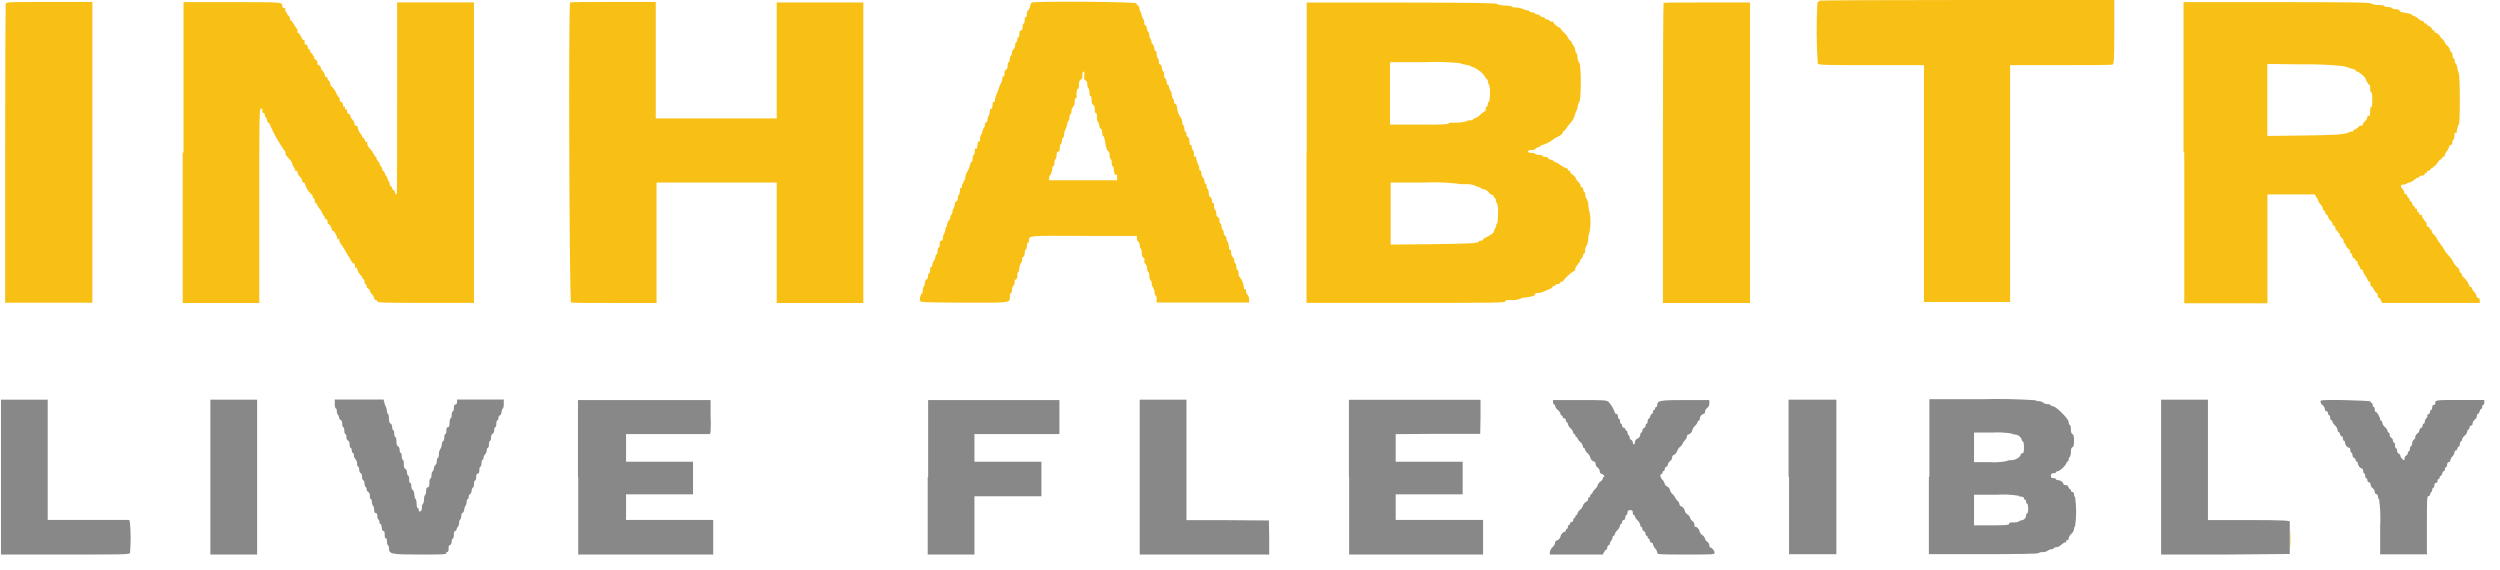 <svg width="136" height="31" viewBox="0 0 136 31" fill="none" xmlns="http://www.w3.org/2000/svg">
<path d="M99.021 0.039C98.984 0.047 98.951 0.064 98.923 0.089C98.896 0.113 98.876 0.143 98.865 0.177C98.807 1.264 98.814 2.354 98.885 3.44C98.941 3.54 99.035 3.543 101.804 3.543H104.666V9.985V16.427H109.351V9.985V3.543H112.095C113.601 3.543 114.871 3.543 114.93 3.511C114.989 3.479 115.021 3.289 115.017 1.739V0H107.054C102.675 0 99.035 0.019 98.965 0.032L99.021 0.039ZM0.316 0.18C0.299 0.225 0.281 3.91 0.281 8.365V16.469H5.025V0.106H2.689C0.607 0.106 0.347 0.106 0.316 0.193V0.18ZM9.941 8.294V16.482H14.105V11.193C14.105 6.529 14.105 5.904 14.192 5.904C14.279 5.904 14.279 5.956 14.279 6.043C14.279 6.13 14.303 6.165 14.334 6.146C14.366 6.126 14.393 6.146 14.393 6.22C14.398 6.286 14.425 6.349 14.47 6.4C14.492 6.421 14.51 6.446 14.521 6.474C14.533 6.502 14.538 6.532 14.536 6.561C14.531 6.585 14.535 6.609 14.547 6.63C14.559 6.651 14.578 6.667 14.602 6.677C14.625 6.686 14.645 6.702 14.659 6.721C14.673 6.74 14.681 6.763 14.681 6.787C14.897 7.282 15.165 7.757 15.479 8.204C15.499 8.221 15.514 8.243 15.523 8.266C15.533 8.289 15.537 8.314 15.535 8.339C15.53 8.359 15.529 8.38 15.534 8.4C15.539 8.42 15.549 8.439 15.563 8.455L15.754 8.671C15.823 8.739 15.873 8.822 15.899 8.913C15.91 8.978 15.939 9.04 15.983 9.093C16.031 9.151 16.052 9.215 16.035 9.241C16.017 9.267 16.035 9.286 16.097 9.286C16.123 9.289 16.147 9.3 16.164 9.319C16.181 9.338 16.189 9.362 16.187 9.386C16.203 9.467 16.244 9.542 16.305 9.602C16.37 9.663 16.415 9.74 16.434 9.824C16.434 9.885 16.475 9.93 16.517 9.93C16.536 9.93 16.555 9.938 16.569 9.95C16.582 9.963 16.59 9.98 16.59 9.998C16.646 10.216 16.767 10.415 16.937 10.575C16.978 10.575 17.01 10.623 17.01 10.684C17.01 10.745 17.037 10.79 17.069 10.79C17.1 10.79 17.124 10.852 17.124 10.926C17.124 11 17.152 11.058 17.183 11.058C17.199 11.059 17.214 11.065 17.225 11.076C17.236 11.087 17.242 11.101 17.242 11.116C17.273 11.202 17.322 11.281 17.384 11.351C17.451 11.421 17.5 11.504 17.53 11.592C17.542 11.648 17.572 11.699 17.617 11.737C17.666 11.783 17.69 11.841 17.672 11.87C17.655 11.899 17.672 11.918 17.728 11.918C17.784 11.918 17.818 11.966 17.818 12.059C17.818 12.153 17.818 12.188 17.856 12.169C17.895 12.15 18.051 12.375 18.051 12.491C18.05 12.501 18.052 12.51 18.055 12.519C18.059 12.528 18.065 12.536 18.072 12.543C18.079 12.55 18.087 12.556 18.097 12.56C18.106 12.563 18.117 12.565 18.127 12.565C18.2 12.565 18.377 12.923 18.349 13.013C18.349 13.036 18.349 13.042 18.398 13.013C18.446 12.984 18.46 13.013 18.464 13.036C18.467 13.058 18.464 13.11 18.464 13.132C18.497 13.204 18.538 13.272 18.588 13.335C18.674 13.455 18.752 13.58 18.821 13.709C18.861 13.793 18.91 13.874 18.967 13.95C19.012 14.014 19.051 14.082 19.081 14.153C19.126 14.25 19.196 14.327 19.237 14.327C19.279 14.327 19.31 14.388 19.31 14.466C19.31 14.543 19.334 14.588 19.366 14.569C19.397 14.549 19.425 14.569 19.425 14.614C19.46 14.771 19.546 14.915 19.671 15.026C19.695 15.026 19.713 15.062 19.713 15.107C19.713 15.152 19.741 15.187 19.772 15.187C19.803 15.187 19.831 15.245 19.831 15.319C19.831 15.393 19.855 15.454 19.886 15.454C19.917 15.454 19.945 15.503 19.945 15.564C19.945 15.592 19.952 15.62 19.968 15.645C19.983 15.669 20.005 15.689 20.032 15.703C20.056 15.712 20.076 15.727 20.092 15.746C20.107 15.765 20.116 15.788 20.119 15.812C20.137 15.885 20.176 15.952 20.233 16.005C20.296 16.062 20.337 16.135 20.351 16.215C20.35 16.227 20.351 16.238 20.354 16.25C20.358 16.261 20.364 16.272 20.372 16.281C20.38 16.291 20.39 16.298 20.401 16.304C20.413 16.31 20.425 16.313 20.438 16.314C20.461 16.314 20.483 16.323 20.499 16.338C20.515 16.353 20.525 16.374 20.525 16.395C20.525 16.466 20.872 16.476 23.155 16.476H25.785V8.301V0.129H23.703H21.604V5.334C21.604 8.201 21.604 10.559 21.576 10.575C21.548 10.591 21.482 10.555 21.472 10.433C21.472 10.375 21.437 10.33 21.403 10.333C21.368 10.336 21.344 10.307 21.344 10.262C21.342 10.238 21.334 10.215 21.322 10.194C21.309 10.172 21.292 10.154 21.271 10.14C21.248 10.124 21.23 10.104 21.217 10.08C21.204 10.057 21.198 10.031 21.198 10.005C21.198 9.952 21.18 9.901 21.146 9.86C21.107 9.813 21.082 9.757 21.073 9.699C21.065 9.646 21.039 9.596 21 9.557C20.96 9.521 20.936 9.473 20.931 9.422C20.928 9.398 20.919 9.376 20.906 9.356C20.893 9.336 20.875 9.319 20.854 9.306C20.82 9.306 20.792 9.244 20.792 9.19C20.792 9.135 20.771 9.083 20.74 9.074C20.709 9.064 20.681 9.006 20.667 8.948C20.647 8.87 20.606 8.798 20.549 8.739C20.494 8.684 20.462 8.616 20.48 8.59C20.497 8.565 20.48 8.545 20.455 8.545C20.431 8.545 20.369 8.468 20.327 8.378C20.274 8.268 20.204 8.166 20.119 8.075C20.066 8.032 20.025 7.977 20 7.916C19.976 7.855 19.967 7.789 19.976 7.724C19.976 7.698 19.976 7.692 19.935 7.724C19.893 7.756 19.865 7.695 19.845 7.621C19.824 7.547 19.782 7.489 19.751 7.489C19.72 7.489 19.695 7.45 19.695 7.408C19.695 7.367 19.674 7.328 19.647 7.328C19.541 7.198 19.474 7.045 19.453 6.883C19.453 6.861 19.425 6.845 19.376 6.845C19.328 6.845 19.289 6.796 19.289 6.735C19.277 6.651 19.237 6.572 19.175 6.51C19.113 6.452 19.072 6.378 19.057 6.297C19.058 6.285 19.057 6.274 19.054 6.262C19.05 6.251 19.044 6.241 19.036 6.232C19.028 6.223 19.018 6.215 19.006 6.21C18.995 6.204 18.983 6.201 18.97 6.2C18.918 6.2 18.883 6.149 18.883 6.062C18.883 5.975 18.859 5.94 18.828 5.959C18.797 5.978 18.769 5.94 18.769 5.878C18.769 5.817 18.745 5.779 18.71 5.798C18.675 5.817 18.654 5.772 18.654 5.692C18.654 5.611 18.62 5.556 18.568 5.556C18.516 5.556 18.481 5.505 18.481 5.421C18.481 5.337 18.46 5.286 18.432 5.286C18.405 5.286 18.342 5.183 18.283 5.054C18.239 4.933 18.167 4.823 18.072 4.732C18.04 4.708 18.013 4.679 17.994 4.646C17.975 4.613 17.963 4.576 17.96 4.538C17.96 4.474 17.933 4.413 17.898 4.403C17.876 4.389 17.857 4.37 17.843 4.348C17.829 4.327 17.821 4.303 17.818 4.278C17.818 4.22 17.77 4.178 17.735 4.184C17.7 4.191 17.669 4.149 17.669 4.087C17.657 4.003 17.617 3.924 17.554 3.862C17.494 3.804 17.454 3.729 17.44 3.649C17.441 3.626 17.433 3.603 17.417 3.586C17.401 3.568 17.378 3.556 17.353 3.553C17.298 3.553 17.266 3.501 17.266 3.418C17.266 3.334 17.246 3.285 17.221 3.285C17.197 3.285 17.145 3.234 17.1 3.173C17.055 3.112 17.037 3.063 17.1 3.095C17.162 3.128 17.124 3.095 17.062 3.047C16.999 2.999 16.975 2.96 17.006 2.96C17.037 2.96 17.006 2.934 16.958 2.905C16.928 2.887 16.904 2.863 16.887 2.834C16.869 2.806 16.859 2.774 16.857 2.741C16.857 2.683 16.833 2.648 16.798 2.667C16.763 2.686 16.742 2.641 16.742 2.564C16.742 2.487 16.708 2.425 16.652 2.425C16.597 2.425 16.566 2.396 16.573 2.358C16.573 2.232 16.573 2.139 16.527 2.177C16.482 2.216 16.441 2.116 16.382 1.997C16.323 1.878 16.246 1.781 16.212 1.781C16.177 1.781 16.166 1.746 16.184 1.701C16.191 1.676 16.192 1.649 16.185 1.624C16.178 1.598 16.165 1.575 16.146 1.556C16.076 1.473 16.015 1.383 15.965 1.288C15.903 1.179 15.837 1.098 15.816 1.111C15.795 1.124 15.778 1.079 15.774 1.018C15.772 0.966 15.752 0.915 15.719 0.873C15.632 0.815 15.473 0.509 15.511 0.473C15.549 0.438 15.511 0.438 15.448 0.438C15.386 0.438 15.354 0.396 15.354 0.309C15.354 0.116 15.354 0.116 12.579 0.116H9.983V8.294H9.941ZM31.014 0.142C30.917 0.232 30.973 16.414 31.066 16.45C31.16 16.485 32.184 16.482 33.436 16.482H35.716V9.93H42.253V16.482H44.609H46.965V0.135H44.609H42.253V6.442H35.674V0.106H33.343C32.059 0.106 30.993 0.106 30.973 0.142H31.014ZM56.119 0.142C56.073 0.2 56.046 0.269 56.039 0.341C56.034 0.419 55.998 0.492 55.938 0.548C55.909 0.579 55.887 0.615 55.873 0.654C55.859 0.694 55.854 0.735 55.859 0.776C55.859 0.889 55.834 0.953 55.8 0.934C55.765 0.915 55.744 0.976 55.744 1.092C55.744 1.208 55.717 1.282 55.685 1.282C55.654 1.282 55.626 1.366 55.626 1.469C55.626 1.572 55.602 1.659 55.539 1.659C55.477 1.659 55.453 1.714 55.453 1.846C55.453 1.978 55.428 2.032 55.397 2.032C55.366 2.032 55.338 2.094 55.338 2.168C55.338 2.242 55.314 2.303 55.279 2.303C55.245 2.303 55.224 2.371 55.224 2.458C55.225 2.538 55.194 2.616 55.137 2.677C55.082 2.728 55.051 2.798 55.05 2.87C55.054 2.928 55.033 2.984 54.991 3.028C54.947 3.082 54.925 3.15 54.932 3.218C54.932 3.305 54.908 3.376 54.877 3.376C54.846 3.376 54.818 3.463 54.818 3.566C54.818 3.669 54.786 3.765 54.731 3.785C54.675 3.804 54.644 3.888 54.644 4.001C54.644 4.113 54.62 4.174 54.585 4.155C54.551 4.136 54.53 4.181 54.53 4.258C54.528 4.339 54.508 4.418 54.471 4.49C54.394 4.626 54.334 4.77 54.294 4.919C54.273 4.991 54.245 5.061 54.211 5.128C54.163 5.23 54.134 5.339 54.124 5.45C54.124 5.524 54.099 5.566 54.065 5.547C54.03 5.527 54.006 5.547 54.002 5.611C53.985 5.885 53.975 5.933 53.919 5.914C53.864 5.894 53.853 5.978 53.846 6.072C53.844 6.152 53.821 6.231 53.777 6.3C53.739 6.36 53.72 6.428 53.721 6.497C53.725 6.531 53.718 6.566 53.703 6.597C53.687 6.628 53.662 6.655 53.631 6.674C53.583 6.693 53.558 6.732 53.579 6.764C53.6 6.796 53.579 6.877 53.523 6.948C53.475 7.02 53.444 7.101 53.433 7.186C53.435 7.212 53.431 7.238 53.42 7.262C53.41 7.285 53.395 7.307 53.374 7.325C53.33 7.391 53.31 7.469 53.319 7.547C53.319 7.656 53.294 7.721 53.26 7.701C53.225 7.682 53.197 7.701 53.194 7.724C53.19 7.747 53.194 7.83 53.173 7.888C53.152 7.946 53.156 8.02 53.152 8.053C53.149 8.085 53.117 8.094 53.086 8.075C53.055 8.056 53.027 8.12 53.027 8.233C53.027 8.346 53.003 8.426 52.972 8.426C52.941 8.426 52.913 8.51 52.913 8.613C52.913 8.716 52.889 8.8 52.861 8.8C52.833 8.8 52.788 8.877 52.767 8.974C52.726 9.139 52.658 9.298 52.566 9.444C52.529 9.52 52.509 9.602 52.507 9.686C52.507 9.76 52.479 9.821 52.448 9.821C52.417 9.821 52.399 9.843 52.42 9.872C52.424 9.88 52.427 9.887 52.428 9.896C52.429 9.904 52.428 9.912 52.425 9.92C52.423 9.928 52.418 9.935 52.413 9.941C52.407 9.947 52.4 9.952 52.392 9.956C52.371 9.979 52.355 10.006 52.345 10.034C52.335 10.063 52.331 10.094 52.333 10.124C52.333 10.198 52.309 10.243 52.278 10.223C52.246 10.204 52.219 10.265 52.219 10.378C52.219 10.491 52.194 10.581 52.16 10.6C52.125 10.62 52.104 10.704 52.104 10.79C52.104 10.877 52.073 10.948 52.028 10.948C51.983 10.948 51.948 11.022 51.941 11.122C51.938 11.202 51.913 11.279 51.868 11.348C51.833 11.399 51.814 11.458 51.813 11.518C51.815 11.546 51.812 11.574 51.802 11.601C51.792 11.627 51.777 11.652 51.757 11.673C51.737 11.691 51.722 11.714 51.712 11.738C51.701 11.762 51.697 11.789 51.698 11.815C51.694 11.885 51.663 11.951 51.612 12.002C51.558 12.061 51.527 12.136 51.525 12.214C51.525 12.285 51.504 12.343 51.48 12.343C51.455 12.343 51.428 12.424 51.421 12.517C51.417 12.597 51.392 12.674 51.348 12.742C51.309 12.804 51.29 12.874 51.292 12.945C51.292 13.042 51.265 13.097 51.206 13.097C51.147 13.097 51.119 13.152 51.119 13.284C51.119 13.416 51.094 13.47 51.063 13.47C51.032 13.47 51.004 13.557 51.004 13.66C51.004 13.764 50.98 13.847 50.945 13.847C50.911 13.847 50.886 13.902 50.886 13.97C50.881 14.05 50.851 14.127 50.8 14.192C50.75 14.261 50.721 14.341 50.716 14.424C50.716 14.495 50.689 14.537 50.657 14.517C50.626 14.498 50.598 14.562 50.598 14.675C50.598 14.788 50.574 14.868 50.543 14.868C50.512 14.868 50.484 14.936 50.484 15.023C50.488 15.058 50.482 15.094 50.467 15.127C50.451 15.159 50.428 15.188 50.397 15.21C50.349 15.21 50.31 15.306 50.31 15.4C50.318 15.469 50.297 15.538 50.251 15.593C50.22 15.593 50.196 15.709 50.196 15.812C50.196 15.915 50.172 15.989 50.144 15.973C50.116 15.957 50.019 16.189 50.043 16.347C50.06 16.447 50.14 16.45 52.42 16.466C55.012 16.466 54.936 16.488 54.936 16.144C54.936 16.028 54.964 15.934 54.995 15.934C55.026 15.934 55.054 15.86 55.054 15.77C55.051 15.683 55.08 15.598 55.137 15.529C55.161 15.503 55.178 15.473 55.188 15.441C55.199 15.409 55.201 15.375 55.196 15.342C55.188 15.315 55.189 15.287 55.2 15.261C55.212 15.235 55.232 15.213 55.258 15.2C55.307 15.2 55.342 15.1 55.342 14.991C55.342 14.881 55.362 14.807 55.387 14.807C55.411 14.807 55.439 14.717 55.449 14.607C55.452 14.508 55.482 14.41 55.536 14.324C55.582 14.264 55.604 14.191 55.599 14.118C55.599 14.05 55.623 13.979 55.668 13.966C55.713 13.954 55.748 13.86 55.748 13.754C55.748 13.648 55.772 13.573 55.803 13.573C55.834 13.573 55.862 13.486 55.862 13.383C55.862 13.28 55.89 13.197 55.921 13.197C55.952 13.197 55.977 13.142 55.98 13.077C55.98 12.81 55.886 12.82 58.961 12.833H61.848V12.965C61.843 12.997 61.847 13.03 61.859 13.061C61.871 13.092 61.891 13.12 61.917 13.142C61.946 13.168 61.968 13.199 61.982 13.233C61.997 13.268 62.003 13.305 62.001 13.341C62.001 13.425 62.025 13.512 62.056 13.528C62.087 13.544 62.115 13.657 62.115 13.776C62.115 13.896 62.146 13.999 62.202 14.021C62.257 14.044 62.278 14.092 62.254 14.169C62.244 14.203 62.244 14.239 62.255 14.272C62.265 14.306 62.285 14.336 62.313 14.359C62.375 14.43 62.408 14.519 62.403 14.611C62.403 14.71 62.431 14.791 62.462 14.791C62.493 14.791 62.521 14.884 62.521 15C62.513 15.097 62.542 15.193 62.604 15.271C62.626 15.288 62.643 15.31 62.652 15.335C62.661 15.36 62.663 15.387 62.656 15.413C62.651 15.449 62.653 15.487 62.663 15.523C62.673 15.559 62.691 15.593 62.715 15.622C62.772 15.711 62.804 15.812 62.809 15.915C62.809 16.005 62.837 16.079 62.868 16.079C62.899 16.079 62.923 16.163 62.923 16.266V16.456H67.955V16.289C67.956 16.201 67.926 16.114 67.868 16.044C67.814 15.984 67.784 15.909 67.781 15.831C67.781 15.754 67.757 15.712 67.726 15.732C67.695 15.751 67.667 15.709 67.667 15.641C67.653 15.435 67.575 15.237 67.441 15.071C67.407 15.071 67.379 14.968 67.379 14.868C67.379 14.768 67.351 14.685 67.32 14.685C67.289 14.685 67.261 14.614 67.261 14.527C67.268 14.458 67.248 14.39 67.205 14.334C67.184 14.313 67.168 14.288 67.158 14.261C67.148 14.233 67.144 14.204 67.146 14.176C67.145 14.104 67.114 14.036 67.06 13.986C66.999 13.914 66.968 13.825 66.973 13.735C66.973 13.625 66.948 13.564 66.914 13.583C66.879 13.602 66.858 13.551 66.858 13.457C66.855 13.346 66.827 13.236 66.775 13.135C66.734 13.079 66.714 13.013 66.716 12.945C66.716 12.926 66.716 12.878 66.654 12.842C66.6 12.791 66.569 12.723 66.567 12.652C66.57 12.624 66.567 12.595 66.557 12.568C66.547 12.541 66.532 12.516 66.511 12.494C66.491 12.472 66.475 12.447 66.465 12.419C66.454 12.392 66.45 12.363 66.452 12.333C66.452 12.262 66.428 12.188 66.393 12.172C66.351 12.118 66.331 12.052 66.338 11.986C66.341 11.951 66.335 11.915 66.32 11.883C66.305 11.851 66.281 11.823 66.251 11.802C66.199 11.802 66.164 11.705 66.164 11.612C66.17 11.543 66.15 11.474 66.105 11.419C66.058 11.354 66.037 11.277 66.046 11.2C66.046 11.087 66.026 11.026 65.991 11.045C65.956 11.064 65.932 11.009 65.932 10.919C65.936 10.883 65.931 10.847 65.915 10.814C65.9 10.78 65.876 10.751 65.845 10.729C65.79 10.71 65.758 10.629 65.758 10.513C65.758 10.398 65.734 10.31 65.699 10.291C65.679 10.269 65.663 10.243 65.653 10.214C65.644 10.186 65.641 10.156 65.644 10.127C65.644 10.056 65.616 9.998 65.585 9.998C65.554 9.998 65.526 9.937 65.526 9.866C65.525 9.789 65.494 9.715 65.439 9.657C65.383 9.584 65.353 9.498 65.352 9.409C65.352 9.309 65.328 9.254 65.297 9.273C65.266 9.293 65.238 9.241 65.238 9.151C65.242 9.08 65.223 9.009 65.182 8.948C65.112 8.819 65.073 8.677 65.068 8.533C65.068 8.507 65.04 8.504 65.005 8.533C64.971 8.562 64.95 8.491 64.95 8.378C64.959 8.301 64.938 8.223 64.891 8.159C64.848 8.112 64.827 8.052 64.832 7.991C64.832 7.914 64.808 7.872 64.776 7.888C64.745 7.904 64.714 7.866 64.714 7.798C64.714 7.586 64.669 7.476 64.606 7.444C64.544 7.412 64.544 7.366 64.544 7.296C64.544 7.225 64.52 7.164 64.485 7.164C64.45 7.164 64.429 7.093 64.429 7.006C64.436 6.938 64.415 6.87 64.37 6.816C64.327 6.765 64.306 6.7 64.311 6.635C64.314 6.561 64.291 6.487 64.246 6.426C64.118 6.242 64.041 6.032 64.023 5.814C64.026 5.78 64.019 5.746 64.002 5.715C63.986 5.684 63.961 5.658 63.93 5.64C63.907 5.633 63.888 5.619 63.877 5.6C63.865 5.581 63.862 5.558 63.867 5.537C63.871 5.507 63.869 5.476 63.86 5.447C63.851 5.417 63.836 5.39 63.815 5.366C63.765 5.292 63.737 5.206 63.735 5.118C63.741 5.055 63.723 4.992 63.683 4.941C63.637 4.885 63.607 4.818 63.597 4.748C63.597 4.654 63.541 4.593 63.517 4.606C63.492 4.619 63.472 4.555 63.468 4.464C63.465 4.374 63.43 4.287 63.395 4.278C63.361 4.268 63.329 4.178 63.329 4.078C63.329 3.978 63.305 3.891 63.274 3.881C63.243 3.872 63.212 3.785 63.205 3.688C63.198 3.591 63.156 3.514 63.114 3.514C63.073 3.514 63.041 3.45 63.041 3.356C63.048 3.288 63.027 3.22 62.982 3.166C62.937 3.1 62.916 3.022 62.923 2.944C62.923 2.841 62.903 2.77 62.875 2.786C62.847 2.802 62.806 2.719 62.788 2.599C62.771 2.48 62.726 2.387 62.691 2.387C62.656 2.387 62.635 2.329 62.635 2.255C62.638 2.225 62.635 2.195 62.624 2.167C62.614 2.139 62.598 2.113 62.577 2.09C62.545 2.09 62.521 1.991 62.521 1.904C62.521 1.817 62.493 1.743 62.462 1.733C62.431 1.723 62.396 1.639 62.389 1.546C62.382 1.453 62.351 1.379 62.316 1.385C62.282 1.391 62.25 1.308 62.24 1.205C62.241 1.129 62.218 1.055 62.174 0.992C62.136 0.942 62.112 0.885 62.105 0.825C62.1 0.757 62.077 0.692 62.039 0.635C62.002 0.583 61.983 0.522 61.983 0.461C61.983 0.383 61.938 0.306 61.896 0.293C61.874 0.283 61.856 0.267 61.843 0.248C61.83 0.229 61.824 0.206 61.824 0.184C61.824 0.093 56.254 0.055 56.126 0.142H56.119ZM71.074 8.288V16.476H76.484C81.199 16.476 81.89 16.476 81.89 16.395C81.89 16.314 81.973 16.318 82.261 16.318C82.399 16.328 82.537 16.312 82.667 16.269C82.742 16.224 82.828 16.197 82.917 16.192C83.365 16.131 83.51 16.089 83.51 16.015C83.51 15.941 83.569 15.941 83.656 15.941C83.74 15.94 83.823 15.923 83.899 15.889L84.246 15.748C84.381 15.696 84.478 15.635 84.461 15.609C84.444 15.583 84.461 15.564 84.52 15.564C84.579 15.564 84.61 15.541 84.61 15.512C84.61 15.483 84.666 15.458 84.728 15.458C84.759 15.459 84.79 15.451 84.817 15.437C84.844 15.423 84.866 15.402 84.881 15.377C84.898 15.332 84.936 15.31 84.964 15.326C84.992 15.342 85.016 15.326 85.016 15.303C85.195 15.062 85.424 14.857 85.689 14.701C85.71 14.701 85.71 14.701 85.689 14.665C85.669 14.63 85.721 14.514 85.825 14.392C85.929 14.269 85.988 14.172 85.971 14.156C85.953 14.14 85.971 14.102 86.029 14.063C86.082 14.02 86.114 13.96 86.12 13.896C86.12 13.838 86.144 13.793 86.175 13.793C86.207 13.793 86.234 13.712 86.234 13.612C86.228 13.527 86.254 13.443 86.307 13.374C86.369 13.26 86.4 13.134 86.397 13.007C86.397 12.879 86.423 12.752 86.474 12.633C86.539 12.269 86.539 11.898 86.474 11.534C86.433 11.416 86.41 11.292 86.408 11.167C86.408 11.049 86.377 10.933 86.318 10.829C86.266 10.771 86.24 10.698 86.245 10.623C86.245 10.539 86.22 10.456 86.186 10.439C86.167 10.422 86.152 10.402 86.143 10.379C86.133 10.356 86.129 10.332 86.13 10.307C86.129 10.28 86.12 10.253 86.104 10.23C86.088 10.207 86.066 10.188 86.04 10.175C85.988 10.159 85.964 10.12 85.981 10.095C85.998 10.069 85.95 9.982 85.87 9.908C85.802 9.852 85.752 9.779 85.724 9.699C85.724 9.657 85.648 9.566 85.551 9.499C85.454 9.431 85.395 9.357 85.412 9.331C85.429 9.306 85.412 9.283 85.349 9.283C85.287 9.283 85.27 9.26 85.29 9.231C85.311 9.202 85.29 9.177 85.259 9.177C85.133 9.132 85.016 9.069 84.912 8.99C84.807 8.911 84.69 8.847 84.565 8.8C84.557 8.801 84.549 8.8 84.541 8.798C84.534 8.796 84.526 8.792 84.52 8.787C84.514 8.783 84.509 8.777 84.505 8.77C84.502 8.763 84.5 8.756 84.499 8.748C84.499 8.719 84.447 8.694 84.381 8.694C84.351 8.694 84.321 8.687 84.295 8.673C84.268 8.658 84.247 8.638 84.232 8.613C84.213 8.587 84.187 8.565 84.157 8.551C84.126 8.537 84.093 8.531 84.059 8.533C83.982 8.533 83.92 8.51 83.92 8.478C83.92 8.446 83.83 8.426 83.719 8.426C83.608 8.426 83.517 8.4 83.517 8.371C83.517 8.342 83.424 8.317 83.313 8.317C83.202 8.317 83.111 8.294 83.111 8.236C83.111 8.178 83.347 8.117 83.42 8.172C83.42 8.172 83.483 8.143 83.538 8.091C83.586 8.041 83.651 8.007 83.722 7.995C83.742 7.996 83.761 7.991 83.777 7.98C83.793 7.968 83.803 7.952 83.805 7.933C83.805 7.898 83.823 7.885 83.84 7.904C84.072 7.849 84.288 7.745 84.472 7.602C84.539 7.543 84.617 7.495 84.701 7.46C84.912 7.36 85.02 7.27 85.02 7.196C85.02 7.122 85.041 7.138 85.065 7.138C85.089 7.138 85.159 7.057 85.221 6.964C85.277 6.871 85.344 6.784 85.422 6.706C85.563 6.553 85.659 6.369 85.7 6.171C85.707 6.104 85.734 6.04 85.776 5.985C85.813 5.925 85.831 5.857 85.828 5.788C85.829 5.708 85.857 5.63 85.908 5.566C86.023 5.463 86.026 3.488 85.908 3.408C85.848 3.324 85.816 3.225 85.818 3.124C85.818 2.999 85.783 2.896 85.755 2.896C85.728 2.896 85.7 2.838 85.7 2.757C85.689 2.651 85.648 2.549 85.582 2.461C85.516 2.374 85.478 2.306 85.502 2.306C85.526 2.306 85.502 2.261 85.419 2.206C85.36 2.164 85.316 2.105 85.294 2.039C85.248 1.941 85.179 1.854 85.093 1.784C85.011 1.718 84.943 1.638 84.891 1.549C84.891 1.542 84.888 1.535 84.884 1.529C84.881 1.522 84.876 1.517 84.869 1.512C84.863 1.508 84.856 1.505 84.849 1.503C84.841 1.501 84.833 1.5 84.826 1.501C84.677 1.43 84.555 1.317 84.478 1.179C84.478 1.153 84.454 1.147 84.426 1.179C84.399 1.211 84.343 1.179 84.305 1.127C84.257 1.081 84.191 1.053 84.121 1.05C84.059 1.05 84.024 1.024 84.045 0.995C84.066 0.966 84.007 0.921 83.892 0.934C83.871 0.934 83.823 0.902 83.784 0.86C83.738 0.813 83.673 0.784 83.604 0.779C83.545 0.779 83.496 0.757 83.496 0.728C83.496 0.699 83.431 0.673 83.351 0.673C83.271 0.673 83.205 0.651 83.205 0.618C83.205 0.586 83.16 0.567 83.104 0.567C83.011 0.554 82.921 0.527 82.837 0.486C82.714 0.435 82.58 0.407 82.445 0.406C82.32 0.406 82.23 0.383 82.247 0.361C82.265 0.338 82.102 0.309 81.9 0.303C81.699 0.296 81.487 0.267 81.449 0.219C81.411 0.171 80.564 0.142 76.244 0.139H71.085V8.294L71.074 8.288ZM90.499 0.142C90.478 0.161 90.461 3.846 90.461 8.33V16.482H95.201V8.307V0.135H92.883C91.609 0.135 90.547 0.135 90.527 0.158L90.499 0.142ZM118.824 8.307V16.498H123.348V10.575H125.923L126.024 10.739C126.069 10.806 126.103 10.878 126.124 10.955C126.148 11.018 126.187 11.076 126.239 11.122C126.301 11.18 126.343 11.254 126.357 11.335C126.357 11.386 126.378 11.431 126.409 11.431C126.44 11.431 126.475 11.493 126.496 11.567C126.516 11.641 126.558 11.699 126.589 11.699C126.621 11.699 126.645 11.737 126.645 11.783C126.668 11.869 126.718 11.947 126.787 12.008C126.863 12.085 126.915 12.169 126.898 12.195C126.881 12.221 126.898 12.253 126.961 12.269C126.989 12.287 127.013 12.312 127.029 12.34C127.044 12.369 127.052 12.401 127.051 12.433C127.051 12.507 127.075 12.549 127.106 12.533C127.138 12.517 127.165 12.533 127.165 12.581C127.165 12.63 127.193 12.665 127.224 12.665C127.256 12.665 127.28 12.71 127.28 12.762C127.295 12.836 127.338 12.904 127.401 12.952C127.471 13.007 127.509 13.084 127.488 13.129C127.467 13.174 127.488 13.197 127.488 13.181C127.488 13.164 127.568 13.235 127.606 13.335C127.631 13.419 127.686 13.493 127.762 13.544C127.788 13.559 127.809 13.579 127.824 13.603C127.838 13.628 127.846 13.655 127.845 13.683C127.845 13.744 127.873 13.793 127.904 13.793C127.936 13.793 127.96 13.844 127.96 13.902C127.96 13.931 127.968 13.959 127.983 13.983C127.998 14.008 128.02 14.029 128.047 14.044C128.07 14.052 128.091 14.066 128.106 14.085C128.122 14.104 128.131 14.127 128.133 14.15C128.133 14.195 128.161 14.214 128.192 14.195C128.224 14.176 128.251 14.214 128.251 14.279C128.256 14.35 128.287 14.418 128.338 14.472C128.387 14.517 128.411 14.575 128.394 14.604C128.376 14.633 128.394 14.652 128.449 14.652C128.473 14.653 128.496 14.663 128.513 14.679C128.53 14.695 128.539 14.717 128.539 14.739C128.56 14.827 128.602 14.91 128.661 14.981C128.721 15.057 128.768 15.142 128.8 15.232C128.8 15.281 128.845 15.316 128.879 15.31C128.914 15.303 128.945 15.358 128.945 15.432C128.945 15.506 128.966 15.564 128.994 15.564C129.022 15.564 129.091 15.651 129.143 15.754C129.195 15.857 129.265 15.941 129.292 15.941C129.32 15.941 129.348 16.002 129.348 16.079C129.348 16.157 129.369 16.205 129.393 16.189C129.417 16.173 129.473 16.234 129.514 16.321L129.591 16.479H134.9V16.343C134.9 16.26 134.868 16.208 134.813 16.208C134.788 16.206 134.765 16.194 134.748 16.176C134.732 16.158 134.724 16.135 134.726 16.112C134.711 16.029 134.669 15.952 134.605 15.893C134.542 15.834 134.496 15.762 134.469 15.683C134.469 15.632 134.424 15.599 134.386 15.606C134.348 15.612 134.324 15.58 134.324 15.532C134.263 15.35 134.149 15.188 133.994 15.065C133.97 15.047 133.951 15.025 133.937 14.999C133.924 14.973 133.917 14.945 133.918 14.917C133.918 14.855 133.893 14.823 133.859 14.839C133.824 14.855 133.803 14.817 133.803 14.749C133.8 14.709 133.787 14.67 133.766 14.634C133.745 14.599 133.716 14.568 133.682 14.543C133.591 14.468 133.518 14.377 133.467 14.276C133.426 14.192 133.379 14.111 133.324 14.034L133.137 13.821C133.078 13.762 133.029 13.695 132.991 13.622C132.927 13.5 132.85 13.385 132.762 13.277C132.669 13.167 132.591 13.047 132.53 12.92C132.507 12.861 132.466 12.809 132.412 12.771C132.345 12.719 132.3 12.648 132.283 12.569C132.283 12.507 132.252 12.472 132.228 12.485C132.204 12.498 132.183 12.485 132.183 12.427C132.183 12.405 132.174 12.384 132.158 12.369C132.141 12.353 132.119 12.344 132.096 12.343C132.04 12.343 132.009 12.295 132.009 12.211C132.009 12.127 131.988 12.076 131.964 12.076C131.94 12.076 131.718 11.773 131.759 11.734C131.801 11.696 131.759 11.699 131.7 11.699C131.676 11.7 131.652 11.692 131.634 11.677C131.616 11.662 131.605 11.641 131.603 11.618C131.603 11.576 131.579 11.538 131.548 11.538C131.517 11.538 131.489 11.489 131.489 11.428C131.489 11.367 131.464 11.332 131.43 11.351C131.395 11.37 131.374 11.351 131.374 11.299C131.374 11.248 131.347 11.216 131.315 11.216C131.284 11.216 131.242 11.158 131.225 11.084C131.208 11.009 131.163 10.948 131.135 10.948C131.107 10.948 131.083 10.916 131.083 10.874C131.075 10.82 131.045 10.771 131 10.736C130.951 10.697 130.927 10.646 130.944 10.62C130.961 10.594 130.944 10.571 130.885 10.571C130.872 10.571 130.86 10.568 130.848 10.562C130.837 10.557 130.827 10.55 130.818 10.54C130.81 10.531 130.803 10.521 130.799 10.51C130.795 10.498 130.794 10.487 130.795 10.475C130.782 10.399 130.746 10.329 130.691 10.272C130.555 10.14 130.59 10.037 130.767 10.037C130.798 10.039 130.83 10.035 130.86 10.025C130.889 10.016 130.917 10.001 130.941 9.982C130.955 9.965 130.973 9.951 130.994 9.941C131.015 9.932 131.039 9.927 131.062 9.927C131.142 9.927 131.201 9.892 131.409 9.728C131.448 9.693 131.498 9.669 131.551 9.66C131.559 9.66 131.567 9.659 131.575 9.657C131.582 9.654 131.589 9.65 131.595 9.645C131.601 9.64 131.606 9.634 131.609 9.627C131.612 9.62 131.614 9.613 131.614 9.605C131.614 9.576 131.68 9.554 131.759 9.554C131.839 9.554 131.905 9.521 131.905 9.47C131.905 9.418 131.929 9.399 131.961 9.418C131.992 9.438 132.02 9.418 132.02 9.367C132.02 9.345 132.029 9.324 132.045 9.309C132.061 9.293 132.083 9.284 132.106 9.283C132.155 9.283 132.193 9.283 132.193 9.244C132.193 9.206 132.27 9.157 132.36 9.099C132.47 9.025 132.561 8.929 132.627 8.819C132.682 8.723 132.752 8.655 132.78 8.671C132.807 8.687 132.828 8.671 132.828 8.616C132.828 8.594 132.838 8.573 132.855 8.557C132.872 8.541 132.894 8.533 132.918 8.533C132.97 8.533 132.995 8.513 132.981 8.487C132.967 8.462 133.016 8.355 133.092 8.249C133.159 8.167 133.208 8.073 133.234 7.972C133.234 7.95 133.243 7.93 133.259 7.914C133.276 7.898 133.298 7.889 133.321 7.888C133.373 7.888 133.408 7.837 133.408 7.756C133.403 7.696 133.425 7.637 133.467 7.592C133.498 7.592 133.522 7.476 133.522 7.373C133.522 7.27 133.546 7.199 133.581 7.218C133.616 7.238 133.644 7.218 133.647 7.218C133.651 7.218 133.647 7.089 133.675 6.986C133.703 6.883 133.723 6.79 133.755 6.78C133.841 6.751 133.831 4.11 133.755 3.962C133.711 3.879 133.685 3.79 133.678 3.698C133.679 3.622 133.653 3.547 133.605 3.485C133.559 3.432 133.534 3.366 133.533 3.298C133.533 3.231 133.508 3.173 133.477 3.173C133.446 3.173 133.418 3.102 133.418 3.012C133.418 2.921 133.394 2.851 133.366 2.851C133.338 2.851 133.297 2.783 133.276 2.702C133.252 2.614 133.2 2.534 133.127 2.474C133.071 2.441 133.03 2.391 133.012 2.332C132.985 2.255 132.936 2.186 132.87 2.132C132.811 2.085 132.761 2.028 132.724 1.965C132.724 1.91 132.564 1.778 132.499 1.778C132.433 1.778 132.436 1.739 132.436 1.694C132.436 1.649 132.408 1.627 132.377 1.643C132.346 1.659 132.318 1.643 132.318 1.617C132.303 1.567 132.275 1.522 132.237 1.484C132.199 1.447 132.152 1.418 132.099 1.401C132.068 1.401 132.027 1.366 132.009 1.317C131.992 1.269 131.947 1.25 131.912 1.269C131.877 1.288 131.86 1.269 131.87 1.234C131.881 1.198 131.836 1.156 131.777 1.143C131.682 1.114 131.596 1.063 131.527 0.995C131.468 0.934 131.391 0.889 131.305 0.866C131.26 0.866 131.222 0.844 131.222 0.818C131.222 0.792 131.142 0.757 131.048 0.738L130.701 0.67C130.604 0.67 130.528 0.606 130.528 0.567C130.528 0.528 130.458 0.499 130.34 0.502C130.222 0.506 130.146 0.48 130.136 0.445C130.125 0.409 130.024 0.383 129.913 0.383C129.802 0.383 129.716 0.358 129.716 0.329C129.716 0.3 129.58 0.274 129.414 0.274C129.273 0.28 129.132 0.253 129.004 0.196C128.914 0.132 128.078 0.119 123.841 0.116H118.785V8.291L118.824 8.307ZM79.454 3.437C79.454 3.469 79.589 3.504 79.732 3.521C79.874 3.537 80.002 3.572 80.013 3.601C80.026 3.618 80.043 3.631 80.063 3.639C80.083 3.648 80.105 3.651 80.127 3.649C80.424 3.766 80.669 3.973 80.821 4.236C80.823 4.251 80.829 4.266 80.84 4.278C80.85 4.29 80.864 4.299 80.88 4.303C80.911 4.303 80.943 4.387 80.95 4.471C80.957 4.555 80.981 4.616 81.009 4.616C81.053 4.765 81.068 4.919 81.054 5.073C81.054 5.34 81.029 5.531 80.995 5.531C80.96 5.531 80.936 5.588 80.936 5.663C80.936 5.737 80.911 5.798 80.88 5.798C80.849 5.798 80.821 5.862 80.821 5.94C80.821 6.017 80.821 6.072 80.79 6.056C80.759 6.039 80.665 6.11 80.554 6.217C80.472 6.305 80.371 6.376 80.256 6.423C80.231 6.425 80.208 6.432 80.187 6.444C80.166 6.457 80.15 6.474 80.138 6.494C80.138 6.523 80.04 6.548 79.947 6.548C79.853 6.548 79.787 6.571 79.805 6.593C79.519 6.667 79.222 6.693 78.927 6.671C78.857 6.671 78.798 6.697 78.798 6.729C78.798 6.761 78.371 6.787 77.206 6.777H75.616V3.382H77.521C78.163 3.354 78.805 3.373 79.444 3.437H79.454ZM127.464 3.595C127.596 3.625 127.726 3.663 127.852 3.711C127.909 3.737 127.97 3.754 128.033 3.759C128.059 3.761 128.084 3.771 128.104 3.785C128.125 3.8 128.141 3.82 128.151 3.843C128.168 3.888 128.21 3.91 128.241 3.894C128.272 3.878 128.65 4.155 128.675 4.258C128.699 4.361 128.841 4.616 128.89 4.616C128.938 4.616 128.938 4.716 128.938 4.835C128.938 4.954 128.959 5.041 128.994 5.018C129.029 4.996 129.053 5.144 129.053 5.421C129.053 5.698 129.032 5.846 128.994 5.824C128.956 5.801 128.938 5.894 128.938 6.062C128.938 6.229 128.918 6.323 128.862 6.304C128.807 6.284 128.786 6.323 128.779 6.391C128.764 6.472 128.718 6.546 128.65 6.6C128.59 6.647 128.548 6.712 128.532 6.783C128.532 6.841 128.501 6.858 128.435 6.835C128.369 6.812 128.355 6.835 128.376 6.835C128.397 6.835 128.088 7.102 128.012 7.086C127.995 7.086 127.991 7.106 128.012 7.135C128.033 7.164 128.012 7.173 127.981 7.157C127.91 7.149 127.838 7.165 127.779 7.202C127.533 7.321 127.106 7.347 125.177 7.373L123.341 7.395V3.479L125.264 3.501C126.003 3.489 126.742 3.52 127.478 3.595H127.464ZM58.982 4.068C58.987 4.139 58.987 4.21 58.982 4.281C58.983 4.303 58.99 4.324 59.005 4.342C59.019 4.36 59.039 4.373 59.061 4.381C59.117 4.403 59.152 4.48 59.152 4.593C59.144 4.668 59.165 4.744 59.211 4.806C59.257 4.881 59.276 4.968 59.266 5.054C59.266 5.183 59.291 5.253 59.325 5.234C59.36 5.215 59.384 5.295 59.384 5.44C59.384 5.585 59.412 5.688 59.471 5.711C59.53 5.733 59.558 5.814 59.558 5.959C59.558 6.104 59.578 6.168 59.613 6.146C59.648 6.123 59.672 6.191 59.672 6.304C59.672 6.558 59.672 6.568 59.735 6.626C59.774 6.69 59.796 6.761 59.8 6.835C59.8 6.868 59.808 6.901 59.823 6.931C59.838 6.961 59.86 6.988 59.887 7.009C59.929 7.009 59.96 7.115 59.96 7.215C59.96 7.315 59.984 7.399 60.012 7.399C60.04 7.399 60.078 7.489 60.096 7.602C60.165 8.024 60.21 8.178 60.286 8.22C60.316 8.251 60.338 8.286 60.352 8.325C60.365 8.364 60.37 8.405 60.366 8.446C60.358 8.522 60.378 8.598 60.425 8.661C60.456 8.661 60.481 8.777 60.481 8.88C60.481 8.983 60.502 9.058 60.529 9.041C60.557 9.025 60.581 9.093 60.588 9.186C60.606 9.428 60.654 9.554 60.717 9.508C60.779 9.463 60.772 9.55 60.772 9.641V9.805H57.073V9.676C57.073 9.605 57.101 9.537 57.132 9.528C57.163 9.518 57.243 9.309 57.261 9.07C57.261 9.035 57.288 9.016 57.313 9.032C57.337 9.048 57.361 8.974 57.361 8.871C57.352 8.793 57.373 8.716 57.42 8.652C57.466 8.587 57.487 8.51 57.479 8.433C57.479 8.304 57.504 8.249 57.566 8.249C57.628 8.249 57.653 8.191 57.653 8.062C57.653 7.933 57.677 7.863 57.708 7.846C57.754 7.791 57.775 7.722 57.767 7.653C57.767 7.566 57.795 7.495 57.826 7.495C57.857 7.495 57.882 7.428 57.882 7.341C57.888 7.229 57.917 7.12 57.968 7.019C58.017 6.935 58.046 6.843 58.055 6.748C58.054 6.72 58.058 6.693 58.068 6.667C58.078 6.641 58.094 6.617 58.114 6.597C58.158 6.543 58.179 6.477 58.173 6.41C58.173 6.326 58.197 6.239 58.229 6.223C58.274 6.17 58.295 6.103 58.288 6.036C58.287 5.957 58.318 5.88 58.374 5.82C58.438 5.74 58.468 5.642 58.461 5.543C58.461 5.431 58.489 5.337 58.52 5.337C58.551 5.337 58.572 5.318 58.569 5.295C58.541 5.128 58.586 4.799 58.635 4.825C58.683 4.851 58.694 4.764 58.694 4.616C58.694 4.468 58.721 4.361 58.794 4.323C58.867 4.284 58.888 4.255 58.881 4.239C58.874 4.176 58.874 4.112 58.881 4.049C58.881 3.846 58.992 3.833 59.002 4.049L58.982 4.068ZM79.236 9.966C79.236 9.998 79.426 10.021 79.687 10.021C79.863 10.007 80.04 10.027 80.207 10.082C80.265 10.126 80.334 10.155 80.408 10.166C80.478 10.166 80.547 10.207 80.558 10.236C80.568 10.265 80.634 10.288 80.703 10.288C80.811 10.309 80.906 10.366 80.97 10.449C81.025 10.522 81.101 10.578 81.189 10.61C81.21 10.613 81.229 10.622 81.243 10.637C81.256 10.652 81.263 10.671 81.262 10.691C81.262 10.736 81.286 10.771 81.317 10.771C81.349 10.771 81.376 10.832 81.376 10.906C81.376 10.98 81.404 11.039 81.435 11.039C81.496 11.221 81.514 11.413 81.491 11.602C81.491 11.963 81.47 12.166 81.432 12.166C81.394 12.166 81.383 12.188 81.401 12.211C81.405 12.279 81.385 12.347 81.345 12.404C81.306 12.471 81.278 12.542 81.262 12.617C81.262 12.678 81.002 12.849 80.783 12.939C80.728 12.961 80.682 13.003 80.682 13.032C80.682 13.061 80.63 13.09 80.568 13.09C80.505 13.09 80.45 13.11 80.45 13.139C80.45 13.232 79.877 13.264 77.778 13.284L75.651 13.306V9.93H77.445C78.042 9.903 78.641 9.921 79.236 9.985V9.966ZM124.601 29.286C124.601 29.727 124.601 29.901 124.618 29.672C124.636 29.443 124.618 29.079 124.618 28.867C124.618 28.654 124.601 28.841 124.601 29.286Z" fill="#F8C014"/>
<path d="M0.053 25.949V30.166H3.543C6.666 30.166 7.041 30.166 7.072 30.079C7.118 29.537 7.118 28.994 7.072 28.452L7.034 28.285H2.596V21.743H0.053V25.949ZM11.444 25.949V30.166H13.988V21.743H11.444V25.949ZM18.211 21.978C18.211 22.11 18.238 22.219 18.27 22.219C18.301 22.219 18.325 22.29 18.325 22.377C18.318 22.445 18.34 22.513 18.384 22.567C18.404 22.586 18.42 22.608 18.43 22.632C18.44 22.657 18.445 22.683 18.443 22.709C18.442 22.737 18.45 22.764 18.466 22.788C18.481 22.812 18.503 22.832 18.53 22.844C18.582 22.864 18.617 22.944 18.617 23.057C18.617 23.17 18.641 23.241 18.672 23.241C18.703 23.241 18.731 23.324 18.731 23.427C18.731 23.53 18.759 23.614 18.79 23.614C18.822 23.614 18.846 23.688 18.846 23.778C18.841 23.815 18.847 23.852 18.862 23.886C18.877 23.919 18.902 23.949 18.933 23.972C18.988 23.991 19.019 24.072 19.019 24.184C19.019 24.297 19.047 24.368 19.078 24.368C19.11 24.368 19.137 24.426 19.137 24.5C19.137 24.574 19.162 24.635 19.193 24.635C19.224 24.635 19.252 24.693 19.252 24.764C19.252 24.842 19.283 24.918 19.338 24.977C19.396 25.047 19.427 25.133 19.425 25.221C19.425 25.312 19.453 25.386 19.484 25.386C19.515 25.386 19.54 25.46 19.54 25.55C19.54 25.64 19.574 25.724 19.619 25.74C19.665 25.756 19.696 25.843 19.696 25.936C19.696 26.03 19.727 26.114 19.762 26.127C19.797 26.139 19.831 26.217 19.831 26.3C19.825 26.367 19.844 26.433 19.887 26.487C19.907 26.505 19.923 26.526 19.933 26.55C19.943 26.574 19.948 26.6 19.946 26.626C19.945 26.654 19.953 26.682 19.969 26.706C19.984 26.73 20.006 26.75 20.032 26.764C20.084 26.784 20.119 26.864 20.119 26.977C20.119 27.09 20.147 27.157 20.178 27.157C20.209 27.157 20.234 27.228 20.234 27.315C20.228 27.384 20.249 27.453 20.293 27.508C20.339 27.572 20.36 27.648 20.352 27.724C20.352 27.853 20.376 27.911 20.438 27.911C20.501 27.911 20.525 27.962 20.525 28.069C20.518 28.136 20.538 28.204 20.581 28.259C20.601 28.276 20.617 28.298 20.627 28.322C20.637 28.346 20.642 28.372 20.64 28.397C20.64 28.452 20.664 28.5 20.695 28.5C20.726 28.5 20.758 28.591 20.768 28.703C20.779 28.816 20.81 28.897 20.858 28.89C20.907 28.884 20.928 28.948 20.928 29.093C20.928 29.238 20.952 29.299 20.987 29.28C21.021 29.261 21.046 29.322 21.046 29.434C21.046 29.547 21.07 29.637 21.101 29.654C21.123 29.676 21.139 29.702 21.149 29.73C21.159 29.758 21.163 29.788 21.16 29.818C21.16 30.14 21.25 30.166 22.836 30.166C24.11 30.166 24.283 30.166 24.283 30.082C24.283 29.998 24.311 30.011 24.342 30.03C24.373 30.05 24.425 29.915 24.404 29.747C24.405 29.725 24.413 29.703 24.427 29.685C24.441 29.667 24.461 29.654 24.484 29.647C24.536 29.631 24.571 29.55 24.571 29.46C24.571 29.37 24.599 29.306 24.63 29.306C24.661 29.306 24.689 29.209 24.689 29.09C24.689 28.971 24.713 28.881 24.752 28.89C24.79 28.9 24.824 28.858 24.835 28.803C24.845 28.745 24.873 28.69 24.915 28.645C24.958 28.584 24.98 28.512 24.977 28.439C24.971 28.374 24.993 28.31 25.036 28.259C25.078 28.205 25.098 28.139 25.092 28.072C25.092 27.991 25.126 27.911 25.168 27.895C25.209 27.879 25.248 27.802 25.255 27.718C25.258 27.645 25.281 27.573 25.324 27.512C25.366 27.451 25.386 27.38 25.383 27.309C25.383 27.225 25.407 27.157 25.439 27.157C25.47 27.157 25.497 27.099 25.497 27.028C25.496 26.999 25.501 26.97 25.514 26.943C25.527 26.916 25.546 26.892 25.57 26.874C25.612 26.874 25.65 26.78 25.657 26.693C25.664 26.607 25.699 26.532 25.73 26.523C25.761 26.513 25.786 26.423 25.786 26.323C25.786 26.223 25.813 26.139 25.845 26.139C25.876 26.139 25.904 26.052 25.904 25.949C25.904 25.846 25.928 25.763 25.99 25.763C26.053 25.763 26.077 25.705 26.077 25.576C26.077 25.447 26.101 25.386 26.133 25.386C26.164 25.386 26.192 25.302 26.192 25.199C26.192 25.096 26.219 25.012 26.25 25.012C26.282 25.012 26.306 24.96 26.306 24.899C26.312 24.829 26.342 24.762 26.393 24.709C26.447 24.65 26.477 24.575 26.48 24.497C26.48 24.426 26.507 24.368 26.538 24.368C26.57 24.368 26.598 24.281 26.598 24.178C26.598 24.075 26.622 23.991 26.653 23.991C26.684 23.991 26.712 23.91 26.712 23.807C26.712 23.704 26.747 23.614 26.799 23.595C26.851 23.576 26.886 23.498 26.886 23.402C26.886 23.305 26.913 23.241 26.945 23.241C26.976 23.241 27 23.154 27 23.05C27 22.947 27.028 22.864 27.059 22.864C27.09 22.864 27.118 22.802 27.118 22.728C27.118 22.654 27.149 22.596 27.191 22.596C27.233 22.596 27.271 22.519 27.281 22.422C27.291 22.326 27.319 22.239 27.351 22.229C27.382 22.219 27.406 22.104 27.406 21.975V21.736H24.863V21.872C24.863 21.955 24.828 22.004 24.776 22.004C24.724 22.004 24.689 22.062 24.689 22.194C24.689 22.326 24.661 22.381 24.63 22.381C24.599 22.381 24.571 22.464 24.571 22.567C24.571 22.67 24.547 22.757 24.516 22.757C24.484 22.757 24.457 22.864 24.457 22.999C24.457 23.134 24.436 23.241 24.37 23.241C24.304 23.241 24.283 23.295 24.283 23.427C24.283 23.559 24.259 23.614 24.224 23.614C24.189 23.614 24.169 23.698 24.169 23.798C24.169 23.898 24.137 23.991 24.103 24.001C24.068 24.01 24.037 24.097 24.03 24.194C24.029 24.278 24.001 24.36 23.95 24.429C23.898 24.511 23.872 24.605 23.877 24.7C23.877 24.812 23.853 24.903 23.822 24.903C23.79 24.903 23.763 24.986 23.763 25.086C23.763 25.186 23.728 25.279 23.69 25.296C23.652 25.312 23.61 25.389 23.603 25.476C23.596 25.563 23.561 25.637 23.53 25.647C23.499 25.656 23.475 25.747 23.475 25.846C23.475 25.946 23.447 26.03 23.416 26.03C23.384 26.03 23.357 26.139 23.357 26.271C23.357 26.452 23.336 26.513 23.27 26.513C23.204 26.513 23.183 26.571 23.183 26.7C23.183 26.829 23.159 26.9 23.128 26.916C23.081 26.988 23.06 27.073 23.069 27.157C23.069 27.273 23.044 27.383 23.01 27.399C22.965 27.462 22.945 27.537 22.954 27.611C22.954 27.721 22.919 27.805 22.867 27.821C22.815 27.837 22.781 27.821 22.781 27.747C22.781 27.673 22.753 27.64 22.722 27.64C22.69 27.64 22.663 27.534 22.663 27.405C22.663 27.276 22.638 27.16 22.611 27.151C22.583 27.141 22.548 27.028 22.541 26.906C22.534 26.784 22.493 26.668 22.451 26.652C22.409 26.636 22.375 26.542 22.375 26.433C22.375 26.323 22.35 26.252 22.316 26.271C22.281 26.291 22.26 26.22 22.26 26.088C22.26 25.956 22.232 25.869 22.201 25.869C22.17 25.869 22.142 25.798 22.142 25.708C22.142 25.618 22.108 25.531 22.055 25.515C22.003 25.498 21.969 25.408 21.969 25.247C21.969 25.086 21.944 25.012 21.913 25.012C21.882 25.012 21.854 24.925 21.854 24.822C21.854 24.719 21.83 24.635 21.795 24.635C21.761 24.635 21.74 24.561 21.74 24.471C21.744 24.434 21.738 24.398 21.723 24.364C21.708 24.33 21.684 24.3 21.653 24.278C21.594 24.258 21.566 24.171 21.566 24.014C21.566 23.856 21.538 23.775 21.507 23.775C21.476 23.775 21.448 23.692 21.448 23.588C21.448 23.485 21.424 23.402 21.393 23.402C21.361 23.402 21.334 23.328 21.334 23.237C21.334 23.147 21.299 23.063 21.247 23.044C21.195 23.025 21.16 22.938 21.16 22.78C21.16 22.622 21.136 22.532 21.101 22.516C21.06 22.469 21.04 22.409 21.046 22.348C21.044 22.271 21.026 22.196 20.99 22.126C20.95 22.049 20.921 21.968 20.903 21.884L20.869 21.736H18.211V21.978ZM31.455 25.949V30.166H38.798V28.285H34.058V26.89H37.701V25.118H34.058V23.614H38.624L38.655 23.495C38.674 23.186 38.674 22.876 38.655 22.567V21.762H35.04H31.442V25.949H31.455ZM50.467 25.949V30.166H53.01V26.996H56.654V25.118H53.01V23.614H57.632V22.69V21.762H54.062H50.491V25.949H50.467ZM62.001 25.949V30.166H69.045V29.238L69.028 28.314L66.786 28.297H64.544V21.743H62.001V25.949ZM73.393 25.949V30.166H80.679V28.285H75.926V26.89H79.569V25.118H75.926V23.617L78.226 23.601H80.523L80.541 22.677V21.749H73.382V25.949H73.393ZM84.486 21.872C84.486 21.946 84.514 22.004 84.545 22.004C84.576 22.004 84.6 22.046 84.6 22.094C84.624 22.176 84.675 22.25 84.746 22.303C84.816 22.358 84.867 22.431 84.892 22.513C84.892 22.558 84.916 22.596 84.947 22.596C84.979 22.596 85.006 22.632 85.006 22.677C85.006 22.698 85.016 22.719 85.032 22.734C85.048 22.749 85.07 22.757 85.093 22.757C85.142 22.757 85.18 22.802 85.18 22.864C85.18 22.925 85.208 22.97 85.239 22.97C85.27 22.97 85.294 23.018 85.294 23.073C85.315 23.162 85.367 23.242 85.44 23.302C85.511 23.359 85.561 23.436 85.582 23.521C85.582 23.572 85.61 23.614 85.641 23.614C85.673 23.614 85.7 23.653 85.7 23.695C85.7 23.736 85.728 23.775 85.759 23.775C85.791 23.775 85.815 23.807 85.818 23.843C85.845 23.918 85.895 23.985 85.961 24.036C86.034 24.096 86.085 24.176 86.106 24.265C86.106 24.32 86.131 24.368 86.162 24.368C86.193 24.368 86.221 24.403 86.221 24.445C86.247 24.527 86.298 24.601 86.367 24.658C86.436 24.716 86.486 24.792 86.509 24.877C86.517 24.934 86.543 24.987 86.583 25.03C86.624 25.073 86.678 25.104 86.738 25.118C86.773 25.118 86.8 25.173 86.8 25.241C86.803 25.28 86.815 25.317 86.835 25.352C86.855 25.386 86.882 25.416 86.915 25.441C86.948 25.465 86.975 25.495 86.995 25.529C87.014 25.564 87.026 25.601 87.029 25.64C87.029 25.708 87.057 25.763 87.092 25.763C87.149 25.774 87.201 25.803 87.241 25.843C87.29 25.888 87.3 25.924 87.265 25.924C87.231 25.924 87.203 25.962 87.203 26.011C87.182 26.088 87.132 26.156 87.061 26.201C86.99 26.246 86.938 26.314 86.915 26.391C86.895 26.468 86.85 26.537 86.787 26.59C86.721 26.644 86.67 26.712 86.637 26.787C86.633 26.806 86.624 26.825 86.612 26.841C86.599 26.857 86.583 26.87 86.564 26.88C86.547 26.889 86.532 26.903 86.522 26.919C86.512 26.936 86.508 26.955 86.509 26.974C86.509 27.016 86.485 27.051 86.453 27.051C86.422 27.051 86.394 27.099 86.394 27.157C86.394 27.215 86.363 27.267 86.329 27.267C86.294 27.267 86.11 27.428 86.106 27.528C86.081 27.606 86.03 27.676 85.961 27.727C85.89 27.78 85.839 27.852 85.815 27.933C85.815 27.979 85.791 28.017 85.759 28.017C85.728 28.017 85.7 28.053 85.7 28.098C85.7 28.143 85.676 28.178 85.641 28.178C85.607 28.178 85.586 28.227 85.586 28.285C85.586 28.343 85.548 28.394 85.499 28.394C85.476 28.394 85.454 28.403 85.438 28.418C85.421 28.433 85.412 28.453 85.412 28.475C85.412 28.517 85.385 28.555 85.353 28.555C85.322 28.555 85.294 28.604 85.294 28.662C85.294 28.72 85.27 28.768 85.239 28.768C85.208 28.768 85.18 28.806 85.18 28.848C85.182 28.867 85.176 28.886 85.164 28.901C85.152 28.916 85.134 28.926 85.114 28.929C85.034 28.929 84.895 29.093 84.892 29.19C84.88 29.243 84.852 29.292 84.811 29.331C84.771 29.37 84.719 29.398 84.663 29.412C84.628 29.412 84.6 29.463 84.6 29.521C84.583 29.615 84.533 29.701 84.458 29.766C84.379 29.838 84.328 29.932 84.312 30.034V30.166H87.186L87.262 30.03C87.303 29.956 87.362 29.895 87.387 29.895C87.411 29.895 87.435 29.847 87.435 29.786C87.435 29.757 87.443 29.73 87.458 29.705C87.473 29.681 87.495 29.661 87.522 29.647C87.571 29.631 87.595 29.599 87.581 29.576C87.567 29.554 87.581 29.489 87.637 29.434C87.685 29.378 87.715 29.31 87.723 29.238C87.723 29.186 87.751 29.145 87.782 29.145C87.814 29.145 87.841 29.109 87.841 29.067C87.867 28.983 87.916 28.906 87.984 28.845C88.056 28.778 88.107 28.693 88.129 28.6C88.129 28.546 88.157 28.5 88.188 28.5C88.22 28.5 88.244 28.452 88.244 28.394C88.244 28.336 88.282 28.285 88.331 28.285C88.379 28.285 88.417 28.236 88.417 28.153C88.417 28.069 88.445 28.017 88.476 28.017C88.508 28.017 88.535 27.956 88.535 27.882C88.535 27.808 88.563 27.75 88.678 27.75C88.792 27.75 88.823 27.776 88.823 27.882C88.823 27.988 88.851 28.017 88.882 28.017C88.913 28.017 88.938 28.049 88.938 28.091C88.966 28.174 89.016 28.248 89.084 28.307C89.157 28.376 89.208 28.463 89.229 28.558C89.229 28.613 89.254 28.662 89.285 28.662C89.316 28.662 89.344 28.707 89.344 28.765C89.344 28.792 89.352 28.818 89.368 28.842C89.383 28.865 89.405 28.884 89.43 28.897C89.457 28.91 89.48 28.93 89.495 28.955C89.51 28.979 89.518 29.007 89.517 29.035C89.517 29.096 89.545 29.145 89.576 29.145C89.608 29.145 89.632 29.18 89.632 29.225C89.632 29.27 89.66 29.306 89.691 29.306C89.722 29.306 89.75 29.354 89.75 29.412C89.75 29.47 89.788 29.521 89.837 29.521C89.862 29.524 89.885 29.535 89.901 29.553C89.917 29.572 89.925 29.595 89.923 29.618C89.938 29.698 89.978 29.772 90.038 29.831C90.1 29.893 90.14 29.972 90.152 30.056C90.152 30.163 90.18 30.166 91.714 30.166C93.164 30.166 93.275 30.166 93.275 30.072C93.275 29.979 93.143 29.789 93.053 29.789C93.018 29.789 92.987 29.734 92.987 29.666C92.984 29.628 92.972 29.59 92.953 29.555C92.933 29.521 92.906 29.491 92.873 29.467C92.842 29.448 92.815 29.424 92.795 29.396C92.775 29.368 92.761 29.336 92.755 29.302C92.734 29.225 92.684 29.157 92.612 29.112C92.543 29.069 92.49 29.006 92.463 28.932C92.463 28.826 92.328 28.662 92.245 28.662C92.161 28.662 92.179 28.607 92.179 28.539C92.176 28.5 92.163 28.462 92.143 28.427C92.123 28.393 92.095 28.363 92.061 28.339C92.031 28.32 92.005 28.296 91.986 28.268C91.966 28.24 91.953 28.208 91.946 28.175C91.925 28.097 91.873 28.029 91.8 27.985C91.73 27.943 91.678 27.879 91.655 27.805C91.655 27.698 91.519 27.534 91.433 27.534C91.398 27.534 91.367 27.489 91.367 27.438C91.352 27.362 91.312 27.292 91.252 27.238C91.197 27.186 91.153 27.125 91.124 27.057C91.089 26.988 91.039 26.926 90.978 26.874C90.909 26.816 90.862 26.737 90.846 26.652C90.839 26.614 90.823 26.578 90.798 26.547C90.773 26.516 90.741 26.491 90.704 26.474C90.624 26.433 90.558 26.362 90.558 26.313C90.542 26.237 90.502 26.166 90.444 26.11C90.322 25.991 90.284 25.788 90.385 25.788C90.416 25.788 90.444 25.753 90.444 25.708C90.444 25.663 90.468 25.627 90.499 25.627C90.531 25.627 90.558 25.582 90.558 25.524C90.559 25.497 90.567 25.47 90.582 25.447C90.597 25.424 90.619 25.405 90.645 25.392C90.671 25.381 90.692 25.363 90.708 25.341C90.723 25.319 90.731 25.293 90.732 25.267C90.737 25.231 90.75 25.198 90.77 25.167C90.79 25.137 90.816 25.11 90.846 25.089C90.88 25.066 90.908 25.036 90.929 25.002C90.949 24.967 90.961 24.929 90.964 24.89C90.964 24.822 90.992 24.767 91.03 24.767C91.068 24.767 91.249 24.606 91.249 24.506C91.278 24.428 91.329 24.359 91.398 24.307C91.463 24.259 91.512 24.195 91.54 24.123C91.562 24.057 91.603 23.998 91.658 23.952C91.718 23.893 91.758 23.82 91.773 23.74C91.773 23.685 91.8 23.64 91.835 23.64C91.894 23.626 91.947 23.595 91.987 23.553C92.028 23.51 92.053 23.458 92.061 23.402C92.085 23.313 92.136 23.233 92.207 23.17C92.273 23.111 92.323 23.038 92.352 22.957C92.352 22.918 92.376 22.889 92.408 22.889C92.439 22.889 92.467 22.838 92.467 22.777C92.467 22.661 92.592 22.513 92.692 22.513C92.727 22.513 92.755 22.458 92.755 22.39C92.758 22.351 92.77 22.313 92.791 22.279C92.811 22.244 92.839 22.214 92.873 22.191C92.912 22.16 92.943 22.121 92.963 22.078C92.983 22.034 92.991 21.986 92.987 21.939V21.762H91.686C90.298 21.762 90.152 21.788 90.152 22.042C90.152 22.094 90.128 22.139 90.097 22.139C90.066 22.139 90.038 22.174 90.038 22.219C90.038 22.265 90.013 22.3 89.979 22.3C89.944 22.3 89.923 22.348 89.923 22.406C89.923 22.464 89.895 22.513 89.864 22.513C89.833 22.513 89.791 22.574 89.774 22.648C89.757 22.722 89.712 22.783 89.684 22.783C89.656 22.783 89.632 22.841 89.632 22.915C89.632 22.989 89.608 23.05 89.576 23.05C89.545 23.05 89.517 23.096 89.517 23.154C89.517 23.181 89.509 23.207 89.493 23.231C89.478 23.254 89.457 23.273 89.43 23.286C89.404 23.299 89.382 23.319 89.366 23.344C89.351 23.368 89.343 23.396 89.344 23.424C89.344 23.485 89.32 23.534 89.285 23.534C89.25 23.534 89.229 23.588 89.229 23.659C89.227 23.701 89.211 23.742 89.186 23.776C89.16 23.811 89.125 23.838 89.084 23.856C89.042 23.873 89.007 23.901 88.981 23.935C88.956 23.97 88.941 24.01 88.938 24.052C88.938 24.123 88.913 24.178 88.882 24.178C88.851 24.178 88.823 24.13 88.823 24.068C88.824 24.04 88.816 24.012 88.801 23.988C88.785 23.963 88.763 23.943 88.737 23.93C88.711 23.918 88.689 23.899 88.674 23.877C88.659 23.854 88.65 23.828 88.65 23.801C88.652 23.776 88.648 23.751 88.637 23.728C88.627 23.705 88.611 23.685 88.591 23.669C88.572 23.651 88.557 23.629 88.547 23.605C88.538 23.581 88.534 23.556 88.535 23.53C88.535 23.472 88.508 23.427 88.476 23.427C88.445 23.427 88.417 23.389 88.417 23.347C88.417 23.325 88.408 23.305 88.392 23.29C88.376 23.275 88.354 23.266 88.331 23.266C88.282 23.266 88.244 23.218 88.244 23.157C88.244 23.096 88.22 23.05 88.188 23.05C88.157 23.05 88.129 22.989 88.129 22.915C88.129 22.841 88.105 22.783 88.07 22.783C88.036 22.783 88.015 22.722 88.015 22.648C88.015 22.574 87.98 22.513 87.928 22.513C87.906 22.513 87.884 22.505 87.868 22.49C87.852 22.476 87.842 22.456 87.841 22.435C87.775 22.22 87.656 22.022 87.494 21.855C87.397 21.772 87.238 21.762 85.936 21.762H84.486V21.897V21.872ZM97.325 25.962V30.15H98.612H99.899V21.743H97.297V25.93L97.325 25.962ZM104.931 25.93V30.146H107.908C109.809 30.146 110.868 30.127 110.888 30.092C110.956 30.048 111.039 30.029 111.121 30.037C111.222 30.04 111.32 30.011 111.402 29.956C111.459 29.909 111.531 29.881 111.607 29.876C111.673 29.876 111.728 29.853 111.728 29.824C111.728 29.795 111.784 29.77 111.85 29.77C111.922 29.768 111.992 29.745 112.047 29.702C112.242 29.541 112.304 29.502 112.367 29.502C112.429 29.502 112.412 29.476 112.394 29.447C112.377 29.418 112.394 29.393 112.446 29.393C112.498 29.393 112.537 29.348 112.537 29.283C112.556 29.19 112.607 29.105 112.682 29.042C112.761 28.97 112.812 28.876 112.828 28.774C112.828 28.7 112.852 28.642 112.884 28.642C112.962 28.108 112.962 27.566 112.884 27.032C112.852 27.032 112.828 26.971 112.828 26.896C112.828 26.822 112.793 26.764 112.741 26.764C112.718 26.764 112.696 26.756 112.68 26.741C112.664 26.726 112.655 26.705 112.655 26.684C112.655 26.639 112.63 26.603 112.603 26.603C112.575 26.603 112.537 26.555 112.523 26.494C112.514 26.463 112.494 26.436 112.466 26.416C112.438 26.397 112.405 26.387 112.37 26.387C112.304 26.387 112.249 26.362 112.249 26.329C112.249 26.236 112.092 26.12 111.964 26.12C111.898 26.12 111.843 26.094 111.843 26.065C111.843 26.036 111.78 26.011 111.7 26.011C111.621 26.011 111.558 25.988 111.569 25.878C111.579 25.769 111.614 25.743 111.711 25.743C111.808 25.743 111.843 25.721 111.843 25.689C111.843 25.656 111.888 25.637 111.94 25.637C112.051 25.637 112.384 25.315 112.405 25.209C112.407 25.188 112.415 25.167 112.427 25.15C112.44 25.133 112.457 25.118 112.478 25.109C112.509 25.109 112.537 25.044 112.537 24.989C112.536 24.965 112.541 24.94 112.551 24.918C112.561 24.895 112.576 24.874 112.596 24.858C112.644 24.776 112.664 24.683 112.655 24.59C112.655 24.436 112.682 24.349 112.741 24.329C112.8 24.31 112.828 24.21 112.828 23.972C112.828 23.733 112.804 23.65 112.741 23.614C112.679 23.579 112.655 23.508 112.655 23.35C112.655 23.192 112.627 23.112 112.596 23.112C112.564 23.112 112.537 23.044 112.537 22.963C112.537 22.783 111.843 22.094 111.666 22.094C111.607 22.094 111.555 22.068 111.555 22.039C111.555 22.01 111.478 21.984 111.388 21.984C111.3 21.987 111.215 21.958 111.149 21.904C111.085 21.851 111.002 21.823 110.916 21.823C110.845 21.829 110.773 21.811 110.715 21.772C109.752 21.709 108.786 21.69 107.821 21.717H104.958V25.949L104.931 25.93ZM117.565 25.949V30.166H121.069L124.563 30.137V29.299C124.563 28.832 124.563 28.417 124.563 28.372C124.563 28.326 124.275 28.291 122.336 28.291H120.111V21.743H117.565V25.949ZM126.277 21.762C126.205 21.833 126.243 21.971 126.357 22.049C126.39 22.073 126.417 22.103 126.437 22.137C126.457 22.172 126.469 22.21 126.472 22.248C126.472 22.323 126.506 22.371 126.559 22.371C126.611 22.371 126.645 22.419 126.645 22.477C126.645 22.535 126.673 22.587 126.704 22.587C126.735 22.587 126.76 22.645 126.76 22.719C126.76 22.793 126.788 22.854 126.819 22.854C126.827 22.855 126.836 22.857 126.844 22.861C126.851 22.865 126.858 22.87 126.863 22.876C126.869 22.883 126.873 22.89 126.875 22.898C126.878 22.905 126.879 22.914 126.878 22.922C126.905 23.003 126.954 23.076 127.02 23.134C127.095 23.204 127.146 23.292 127.166 23.389C127.166 23.45 127.19 23.498 127.218 23.498C127.246 23.498 127.287 23.559 127.305 23.634C127.322 23.708 127.367 23.756 127.398 23.74C127.429 23.724 127.454 23.769 127.454 23.843C127.454 23.917 127.482 23.981 127.513 23.981C127.544 23.981 127.572 24.033 127.572 24.094C127.572 24.21 127.697 24.358 127.797 24.358C127.832 24.358 127.86 24.416 127.86 24.49C127.86 24.564 127.888 24.625 127.919 24.625C127.95 24.625 127.974 24.683 127.974 24.754C127.973 24.785 127.98 24.816 127.995 24.844C128.01 24.872 128.033 24.895 128.061 24.912C128.085 24.922 128.106 24.937 128.122 24.957C128.137 24.977 128.146 25.001 128.148 25.025C128.148 25.073 128.176 25.109 128.207 25.109C128.238 25.109 128.266 25.151 128.266 25.202C128.266 25.318 128.398 25.486 128.488 25.486C128.523 25.486 128.554 25.544 128.554 25.618C128.554 25.692 128.581 25.753 128.613 25.753C128.644 25.753 128.668 25.814 128.668 25.888C128.668 25.962 128.696 26.02 128.727 26.02C128.758 26.02 128.786 26.069 128.786 26.13C128.786 26.191 128.824 26.236 128.873 26.236C128.922 26.236 128.96 26.284 128.96 26.358C128.963 26.397 128.975 26.435 128.994 26.47C129.014 26.504 129.041 26.534 129.074 26.558C129.107 26.582 129.134 26.612 129.154 26.647C129.174 26.681 129.186 26.719 129.189 26.758C129.189 26.832 129.223 26.88 129.275 26.88C129.327 26.88 129.362 26.932 129.362 27.016C129.362 27.099 129.39 27.148 129.421 27.148C129.49 27.646 129.51 28.15 129.48 28.652V30.156H132.024V28.571C132.024 27.199 132.024 26.987 132.11 26.987C132.131 26.985 132.15 26.977 132.166 26.964C132.181 26.951 132.192 26.934 132.197 26.916C132.196 26.89 132.201 26.864 132.211 26.841C132.221 26.817 132.236 26.795 132.256 26.777C132.275 26.76 132.29 26.738 132.299 26.715C132.309 26.692 132.313 26.667 132.312 26.642C132.312 26.584 132.339 26.536 132.371 26.536C132.402 26.536 132.43 26.478 132.43 26.404C132.43 26.329 132.461 26.268 132.516 26.268C132.572 26.268 132.603 26.22 132.603 26.162C132.603 26.104 132.627 26.052 132.659 26.052C132.69 26.052 132.718 26.017 132.718 25.972C132.718 25.927 132.742 25.891 132.77 25.891C132.797 25.891 132.836 25.833 132.856 25.759C132.877 25.685 132.919 25.624 132.95 25.624C132.981 25.624 133.006 25.576 133.006 25.518C133.006 25.46 133.033 25.408 133.065 25.408C133.096 25.408 133.124 25.35 133.124 25.276C133.124 25.202 133.155 25.141 133.21 25.141C133.235 25.138 133.258 25.126 133.274 25.108C133.29 25.09 133.298 25.067 133.297 25.044C133.311 24.964 133.351 24.89 133.412 24.832C133.474 24.769 133.514 24.691 133.526 24.606C133.526 24.545 133.557 24.503 133.592 24.51C133.627 24.516 133.665 24.474 133.675 24.416C133.678 24.391 133.687 24.367 133.7 24.345C133.714 24.323 133.733 24.305 133.755 24.291C133.79 24.291 133.818 24.213 133.818 24.142C133.818 24.072 133.842 24.014 133.873 24.014C133.904 24.014 133.932 23.972 133.932 23.92C133.954 23.834 134.005 23.756 134.078 23.698C134.151 23.64 134.201 23.56 134.22 23.472C134.22 23.414 134.248 23.369 134.279 23.369C134.31 23.369 134.338 23.321 134.338 23.263C134.338 23.205 134.376 23.154 134.425 23.154C134.473 23.154 134.512 23.105 134.512 23.031C134.515 22.992 134.527 22.955 134.547 22.92C134.566 22.886 134.593 22.856 134.626 22.831C134.659 22.807 134.686 22.777 134.706 22.743C134.726 22.708 134.737 22.671 134.741 22.632C134.741 22.564 134.768 22.509 134.8 22.509C134.831 22.509 134.872 22.451 134.893 22.377C134.914 22.303 134.952 22.242 134.98 22.242C135.008 22.242 135.032 22.194 135.032 22.136C135.032 22.078 135.056 22.026 135.088 22.026C135.119 22.026 135.147 21.968 135.147 21.894V21.759H133.818C132.454 21.759 132.454 21.759 132.482 21.962C132.482 21.997 132.45 22.026 132.402 22.026C132.353 22.026 132.312 22.078 132.312 22.162C132.312 22.245 132.287 22.297 132.256 22.297C132.225 22.297 132.197 22.342 132.197 22.397C132.197 22.425 132.188 22.452 132.172 22.476C132.156 22.5 132.134 22.519 132.107 22.532C132.058 22.532 132.031 22.587 132.048 22.612C132.065 22.638 132.048 22.699 131.996 22.744C131.945 22.797 131.915 22.864 131.909 22.934C131.909 22.996 131.881 23.047 131.85 23.047C131.819 23.047 131.791 23.092 131.791 23.15C131.791 23.177 131.783 23.204 131.767 23.227C131.752 23.251 131.73 23.27 131.704 23.282C131.679 23.294 131.658 23.312 131.642 23.334C131.627 23.356 131.618 23.382 131.618 23.408C131.612 23.443 131.599 23.477 131.58 23.507C131.56 23.538 131.534 23.564 131.503 23.585C131.471 23.608 131.444 23.637 131.424 23.671C131.404 23.704 131.392 23.741 131.389 23.778C131.391 23.806 131.385 23.834 131.372 23.859C131.358 23.884 131.338 23.905 131.312 23.92C131.286 23.943 131.264 23.971 131.249 24.002C131.234 24.033 131.226 24.067 131.226 24.101C131.226 24.188 131.187 24.265 131.156 24.274C131.125 24.284 131.097 24.349 131.097 24.419C131.097 24.49 131.073 24.552 131.042 24.552C131.01 24.552 130.983 24.597 130.983 24.651C130.984 24.679 130.976 24.706 130.96 24.729C130.945 24.753 130.923 24.771 130.896 24.783C130.869 24.797 130.847 24.818 130.831 24.843C130.816 24.868 130.808 24.896 130.809 24.925C130.809 24.983 130.809 25.035 130.774 25.035C130.74 25.035 130.577 24.877 130.577 24.793C130.575 24.768 130.566 24.744 130.551 24.724C130.536 24.703 130.514 24.687 130.49 24.677C130.462 24.66 130.439 24.637 130.424 24.609C130.409 24.581 130.401 24.55 130.403 24.519C130.403 24.448 130.379 24.39 130.348 24.39C130.316 24.39 130.289 24.316 130.289 24.229C130.289 24.142 130.264 24.068 130.23 24.068C130.195 24.068 130.174 24.017 130.174 23.959C130.174 23.93 130.166 23.902 130.151 23.877C130.136 23.852 130.114 23.832 130.087 23.817C130.059 23.801 130.036 23.777 130.02 23.749C130.005 23.722 129.998 23.69 130.001 23.659C130.001 23.588 129.973 23.53 129.942 23.53C129.91 23.53 129.883 23.492 129.883 23.443C129.861 23.36 129.811 23.286 129.74 23.231C129.664 23.17 129.613 23.087 129.595 22.996C129.595 22.934 129.57 22.886 129.536 22.886C129.501 22.886 129.48 22.854 129.48 22.815C129.48 22.706 129.307 22.403 129.244 22.403C129.182 22.403 129.189 22.342 129.189 22.268C129.189 22.194 129.164 22.136 129.133 22.136C129.102 22.136 129.074 22.087 129.074 22.026C129.074 21.965 129.05 21.92 129.015 21.92C128.981 21.92 128.96 21.884 128.96 21.839C128.96 21.794 126.368 21.71 126.277 21.794V21.762ZM109.441 23.585C109.459 23.614 109.542 23.637 109.625 23.637C109.713 23.647 109.794 23.682 109.859 23.737C109.924 23.791 109.97 23.863 109.99 23.943C109.988 23.959 109.993 23.976 110.004 23.989C110.015 24.002 110.031 24.011 110.049 24.014C110.08 24.014 110.104 24.155 110.104 24.336C110.104 24.587 110.087 24.658 110.017 24.658C109.948 24.658 109.931 24.683 109.931 24.712C109.931 24.854 109.646 25.035 109.417 25.035C109.325 25.026 109.231 25.044 109.15 25.086C108.854 25.142 108.552 25.16 108.251 25.141H107.387V23.53H108.397C108.745 23.511 109.095 23.529 109.438 23.585H109.441ZM109.813 26.967C109.813 26.996 109.879 27.019 109.959 27.019C110.038 27.019 110.101 27.051 110.101 27.099C110.101 27.148 110.129 27.18 110.16 27.18C110.191 27.18 110.219 27.228 110.219 27.289C110.219 27.351 110.243 27.396 110.274 27.396C110.306 27.396 110.333 27.518 110.333 27.663C110.333 27.808 110.309 27.933 110.274 27.933C110.24 27.933 110.219 27.982 110.219 28.043C110.218 28.108 110.192 28.17 110.145 28.219C110.099 28.267 110.035 28.299 109.965 28.307C109.942 28.308 109.918 28.312 109.897 28.322C109.875 28.331 109.856 28.345 109.841 28.362C109.752 28.407 109.65 28.426 109.549 28.417C109.358 28.417 109.292 28.436 109.292 28.497C109.292 28.558 109.147 28.578 108.338 28.578H107.387V26.913H108.602C109.007 26.886 109.415 26.904 109.816 26.967" fill="#888888"/>
</svg>
